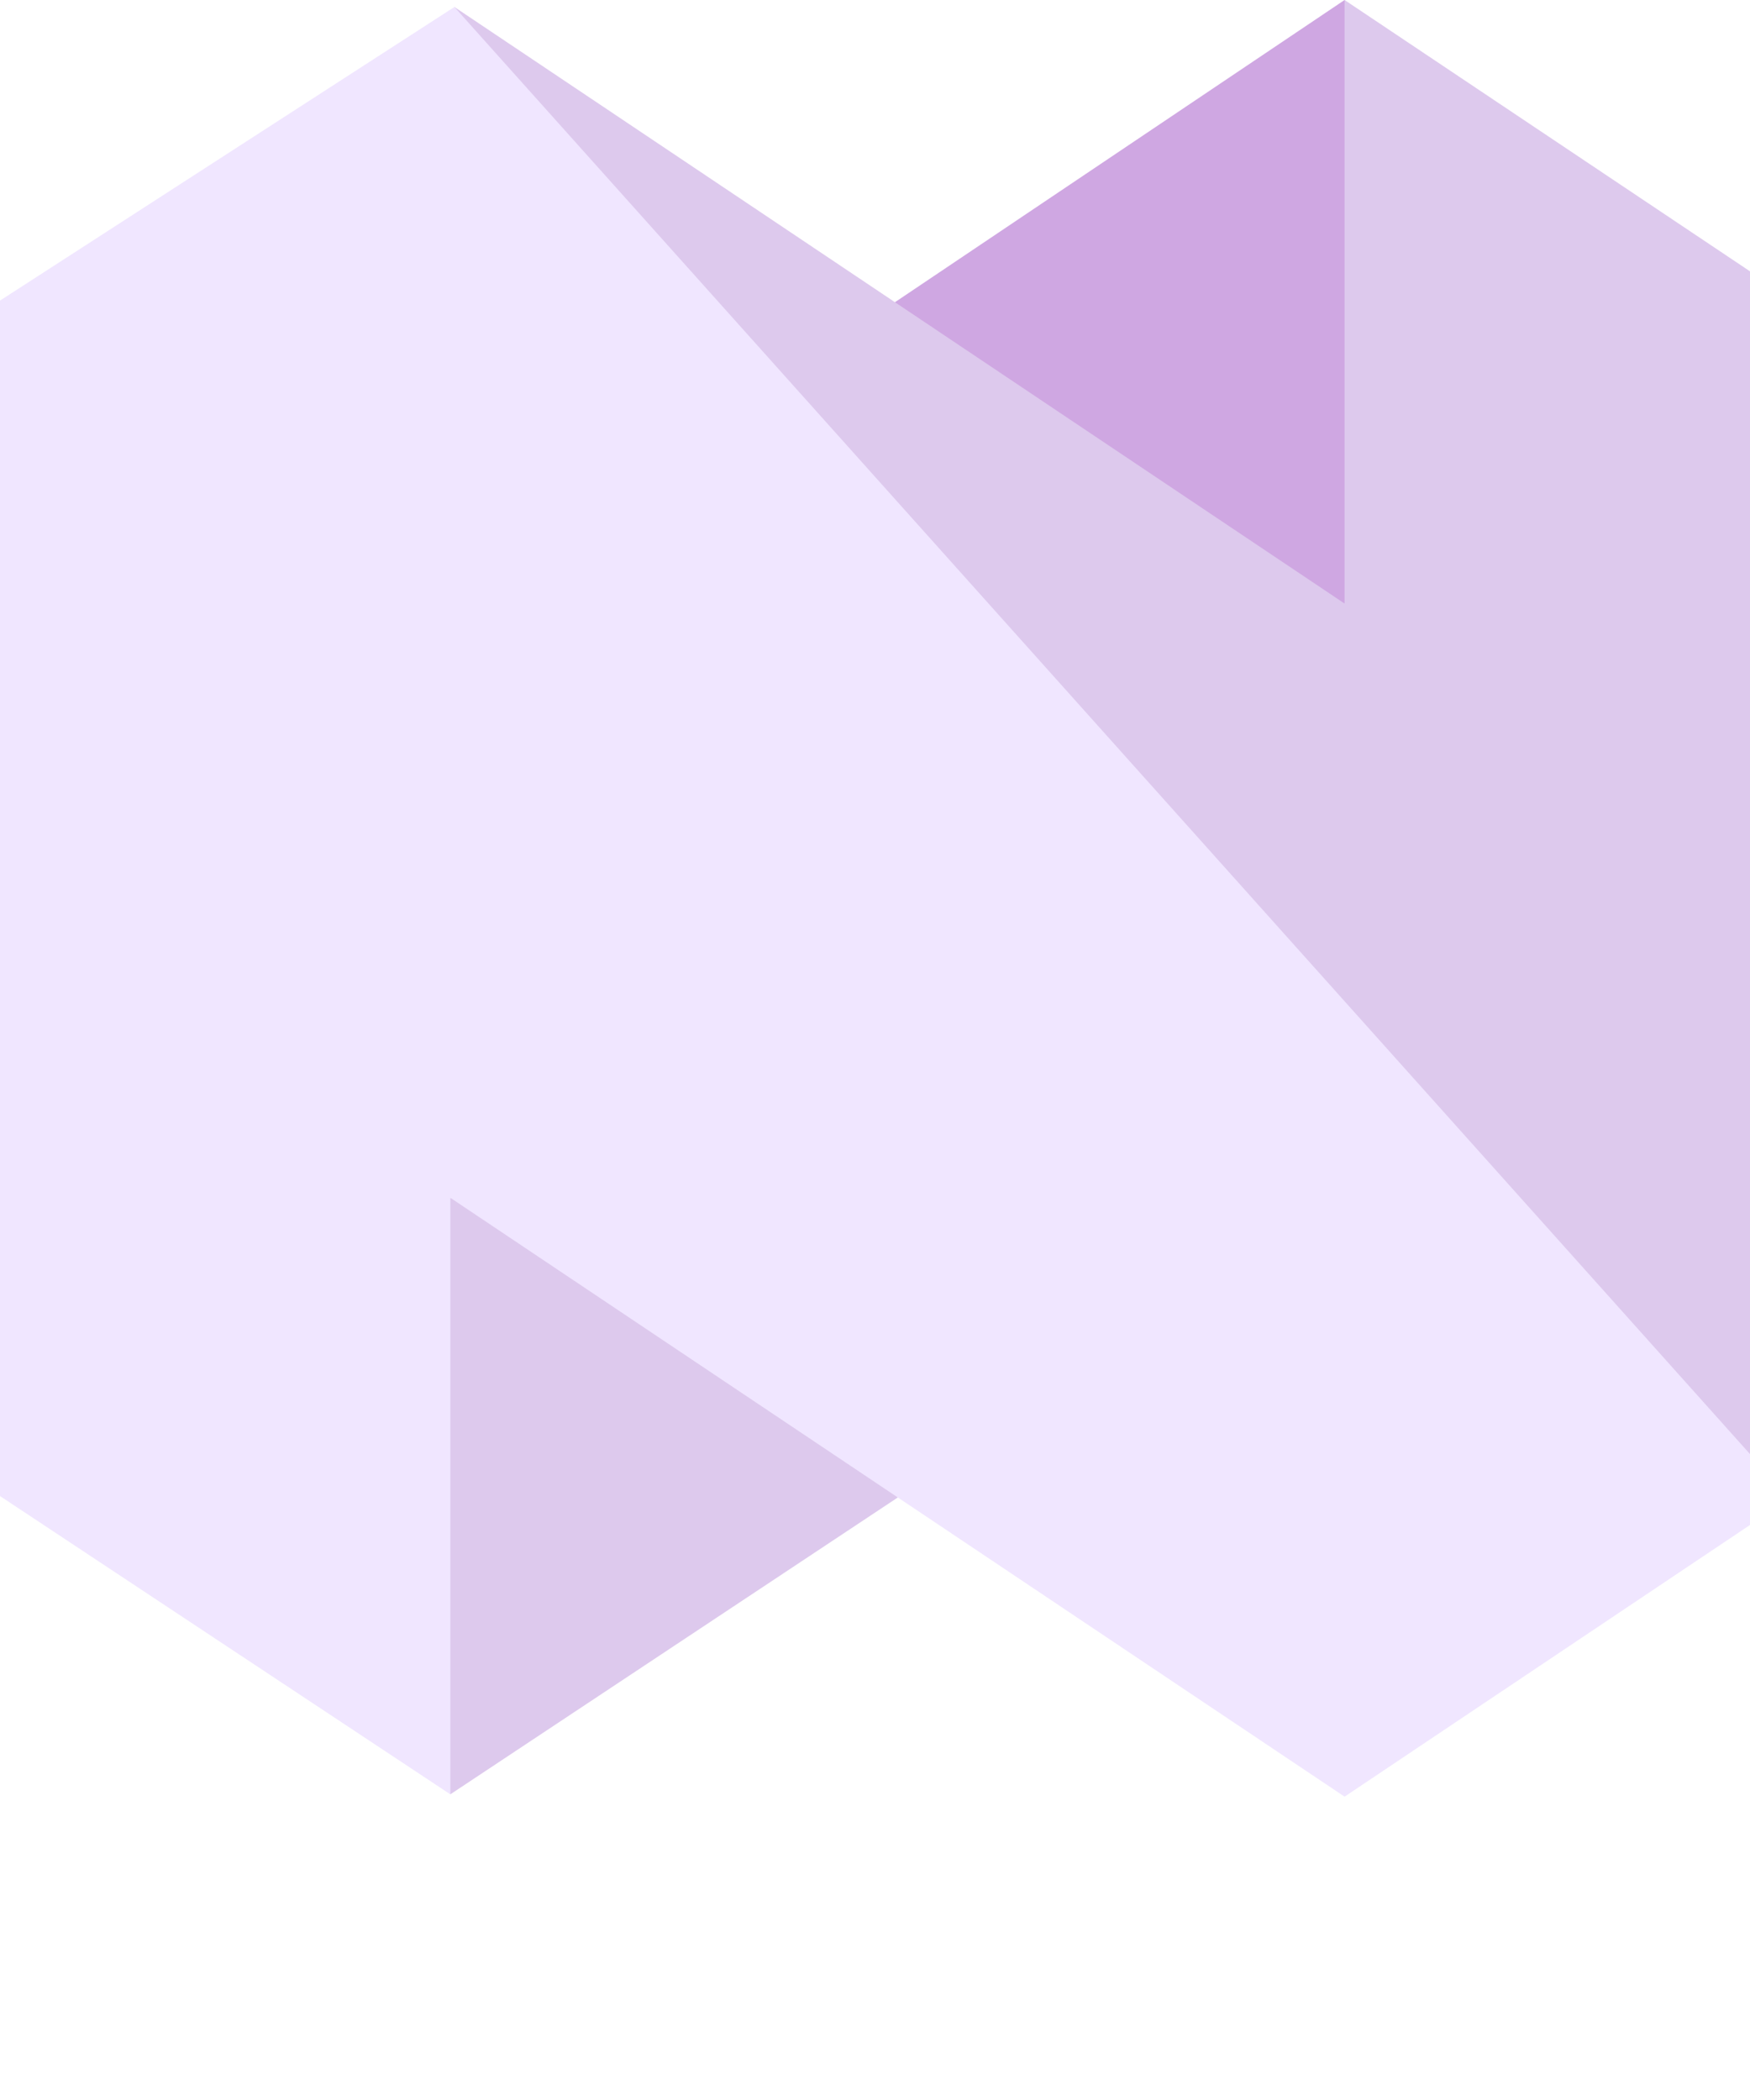 <!-- Original Logo -->
<!-- <svg width="1054" height="1054" xmlns="http://www.w3.org/2000/svg" clip-rule="evenodd">

  <g stroke="null" id="layer103">
   <path stroke="null" id="svg_1" fill="#ffffff" fill-rule="nonzero" d="m294.606412,1049.597671c-9.428008,-3.604827 -39.098503,-38.26662 -59.895579,-69.046293c-78.197007,-117.018215 -97.884905,-226.826778 -68.491704,-384.329968c9.705302,-51.299455 21.906254,-93.72549 41.594152,-144.470356c11.369068,-29.115907 17.746838,-38.543915 29.393201,-42.980624c3.882121,-1.386472 89.011486,-2.495649 207.138879,-2.495649l200.483815,0l3.050238,-14.419306c1.663766,-8.041536 20.242488,-93.170901 40.762269,-189.392041c20.797076,-95.943845 39.098503,-178.022972 40.484975,-182.182388c1.663766,-4.159415 7.209653,-9.428008 12.75554,-11.923657c19.687899,-9.428008 39.653092,2.218355 39.653092,23.292725c0,5.545887 -17.469544,91.78443 -38.821209,191.333101c-21.351665,99.825966 -38.821209,181.627799 -38.821209,182.182388c0,0.554589 21.906254,1.109177 48.803805,1.109177c60.727463,0 64.609583,1.386472 76.255946,26.342963c41.039564,87.625014 69.323587,242.355261 60.727463,334.69428c-6.100476,68.768999 -32.998028,141.697413 -76.255946,207.416173c-20.242488,30.502378 -52.685926,69.046293 -62.391229,74.037591c-5.268593,2.772943 -57.39993,3.604827 -228.767838,3.327532c-122.009514,0 -224.331129,-1.109177 -227.658661,-2.495649zm452.544378,-80.96995c10.259891,-14.142012 19.687899,-27.452141 21.351665,-29.115907c1.94106,-2.772943 -47.694628,-3.604827 -246.237382,-3.604827l-248.733031,0l4.714004,7.764242c6.37777,9.982597 26.065669,36.32556 32.998028,44.367096l5.268593,6.100476l411.782109,0l18.856016,-25.51108zm64.054995,-115.077155c11.646363,-32.166145 13.587423,-39.098503 19.13331,-68.768999c7.209653,-38.821209 3.604827,-113.413389 -8.873419,-182.182388l-1.94106,-10.537185l-297.259542,0l-297.259542,0l-3.050238,16.083072c-7.764242,39.930386 -9.428008,54.904281 -10.81448,97.884905c-2.218355,62.113934 4.159415,102.876204 23.015431,151.680009l7.764242,19.965193l560.689174,0l8.596125,-24.124608zm-7.486947,-320.552268c0,-3.327532 -15.528484,-50.744866 -20.797076,-63.500406c-1.94106,-4.714004 -16.914955,-4.991298 -259.270217,-4.991298c-202.424875,0 -257.883745,0.831883 -260.1021,3.604827c-3.327532,3.882121 -22.738137,59.063696 -22.738137,64.609583c0,3.327532 41.871447,3.882121 281.453765,3.882121c229.599721,0 281.453765,-0.554589 281.453765,-3.604827z"/>
   <path stroke="null" id="svg_2" fill="#ffffff" fill-rule="nonzero" d="m505.904706,328.632362c-40.484975,-12.478246 -31.611556,-72.928414 10.81448,-72.928414c14.142012,0 24.401903,5.823181 31.88885,18.301427c17.19225,28.006729 -10.81448,64.054995 -42.70333,54.626987z"/>
   <path stroke="null" id="svg_3" fill="#ffffff" fill-rule="nonzero" d="m333.704915,248.494295c-47.417334,-21.906254 -46.030862,-92.339018 1.94106,-112.304211c14.419306,-6.100476 38.821209,-5.545887 51.576749,0.831883c21.906254,11.369068 34.384499,31.611556 34.384499,55.736164c0,24.124608 -12.478246,44.367096 -34.384499,55.736164c-13.587423,6.932359 -38.543915,6.932359 -53.517809,0z"/>
   <path stroke="null" id="svg_4" fill="#ffffff" fill-rule="nonzero" d="m483.443864,140.349499c-34.661794,-15.528484 -41.316858,-60.172874 -12.478246,-84.574777c41.039564,-34.384499 100.380554,11.646363 77.919712,60.727463c-6.100476,13.310129 -12.200951,19.13331 -26.065669,24.956491c-13.310129,5.545887 -25.788374,5.268593 -39.375798,-1.109177z"/>
  </g>
</svg> -->

<!-- Nodal's logo, from here: https://cdn.svgporn.com/logos/nodal.svg -->
<!-- <svg width="250px" height="300px" xmlns="http://www.w3.org/2000/svg">

  <g xmlns="http://www.w3.org/2000/svg">
		<path d="M192.0834,0.0004 L127.8404,43.1804 L128.0734,44.5784 L190.4794,86.1814 L192.0834,86.2214 L192.8864,84.8624 L193.0414,1.8874 L192.0834,0.0004 Z" fill="#138EE2"/>
		<path d="M62.9208,174.2287 L62.7088,252.4397 L64.3328,256.3327 L128.2578,213.9247 L127.8148,211.6427 L69.0508,172.3257 L64.3328,171.1107 L62.9208,174.2287 Z" fill="#00BDFF"/>
		<path d="M192.0834,0.0004 L192.0834,86.2214 L64.9154,0.9984 L64.1254,4.5364 L251.0494,212.4884 L255.9994,214.3044 L255.9994,42.7774 L192.0834,0.0004 Z" fill="#00BDFF"/>
		<path d="M0,42.9439 L0,213.7219 L64.333,256.3329 L64.333,171.1109 L192.083,256.6659 L255.667,214.0549 L64.915,0.9989 L0,42.9439 Z" fill="#00E1FF"/>
	</g>
</svg> -->

<!-- edited Nodal logo -->
<!-- <svg width="250px" height="300px" xmlns="http://www.w3.org/2000/svg">

  <g xmlns="http://www.w3.org/2000/svg">
		<path d="M192.0834,0.0004 L127.8404,43.1804 L128.0734,44.5784 L190.4794,86.1814 L192.0834,86.2214 L192.8864,84.8624 L193.0414,1.8874 L192.0834,0.0004 Z" fill="#40c3ff"/>
		<path d="M62.9208,174.2287 L62.7088,252.4397 L64.3328,256.3327 L128.2578,213.9247 L127.8148,211.6427 L69.0508,172.3257 L64.3328,171.1107 L62.9208,174.2287 Z" fill="#ffdf40"/>
		<path d="M192.0834,0.0004 L192.0834,86.2214 L64.9154,0.9984 L64.1254,4.5364 L251.0494,212.4884 L255.9994,214.3044 L255.9994,42.7774 L192.0834,0.0004 Z" fill="#ffdf40"/>
		<path d="M0,42.9439 L0,213.7219 L64.333,256.3329 L64.333,171.1109 L192.083,256.6659 L255.667,214.0549 L64.915,0.9989 L0,42.9439 Z" fill="#40c3ff"/>
	</g>
</svg> -->

<svg width="250px" height="300px" xmlns="http://www.w3.org/2000/svg">

  <g xmlns="http://www.w3.org/2000/svg">
		<path d="M192.083,0 L127.84,43.18 L128.073,44.578 L190.479,86.181 L192.083,86.221 L192.886,84.862 L193.041,1.887 L192.083,0 Z" fill="#CFA7E2"/>
		<path d="M62.921,174.229 L62.709,252.44 L64.333,256.333 L128.258,213.925 L127.815,211.643 L69.051,172.326 L64.333,171.111 L62.921,174.229 Z" fill="#DDC9ED"/>
		<path d="M192.083,0 L192.083,86.221 L64.915,0.998 L64.125,4.536 L251.049,212.488 L255.999,214.304 L255.999,42.777 L192.083,0 Z" fill="#DDC9ED"/>
		<path d="M0,42.944 L0,213.722 L64.333,256.333 L64.333,171.111 L192.083,256.666 L255.667,214.055 L64.915,0.999 L0,42.944 Z" fill="#F0E6FF"/>
	</g>
</svg>